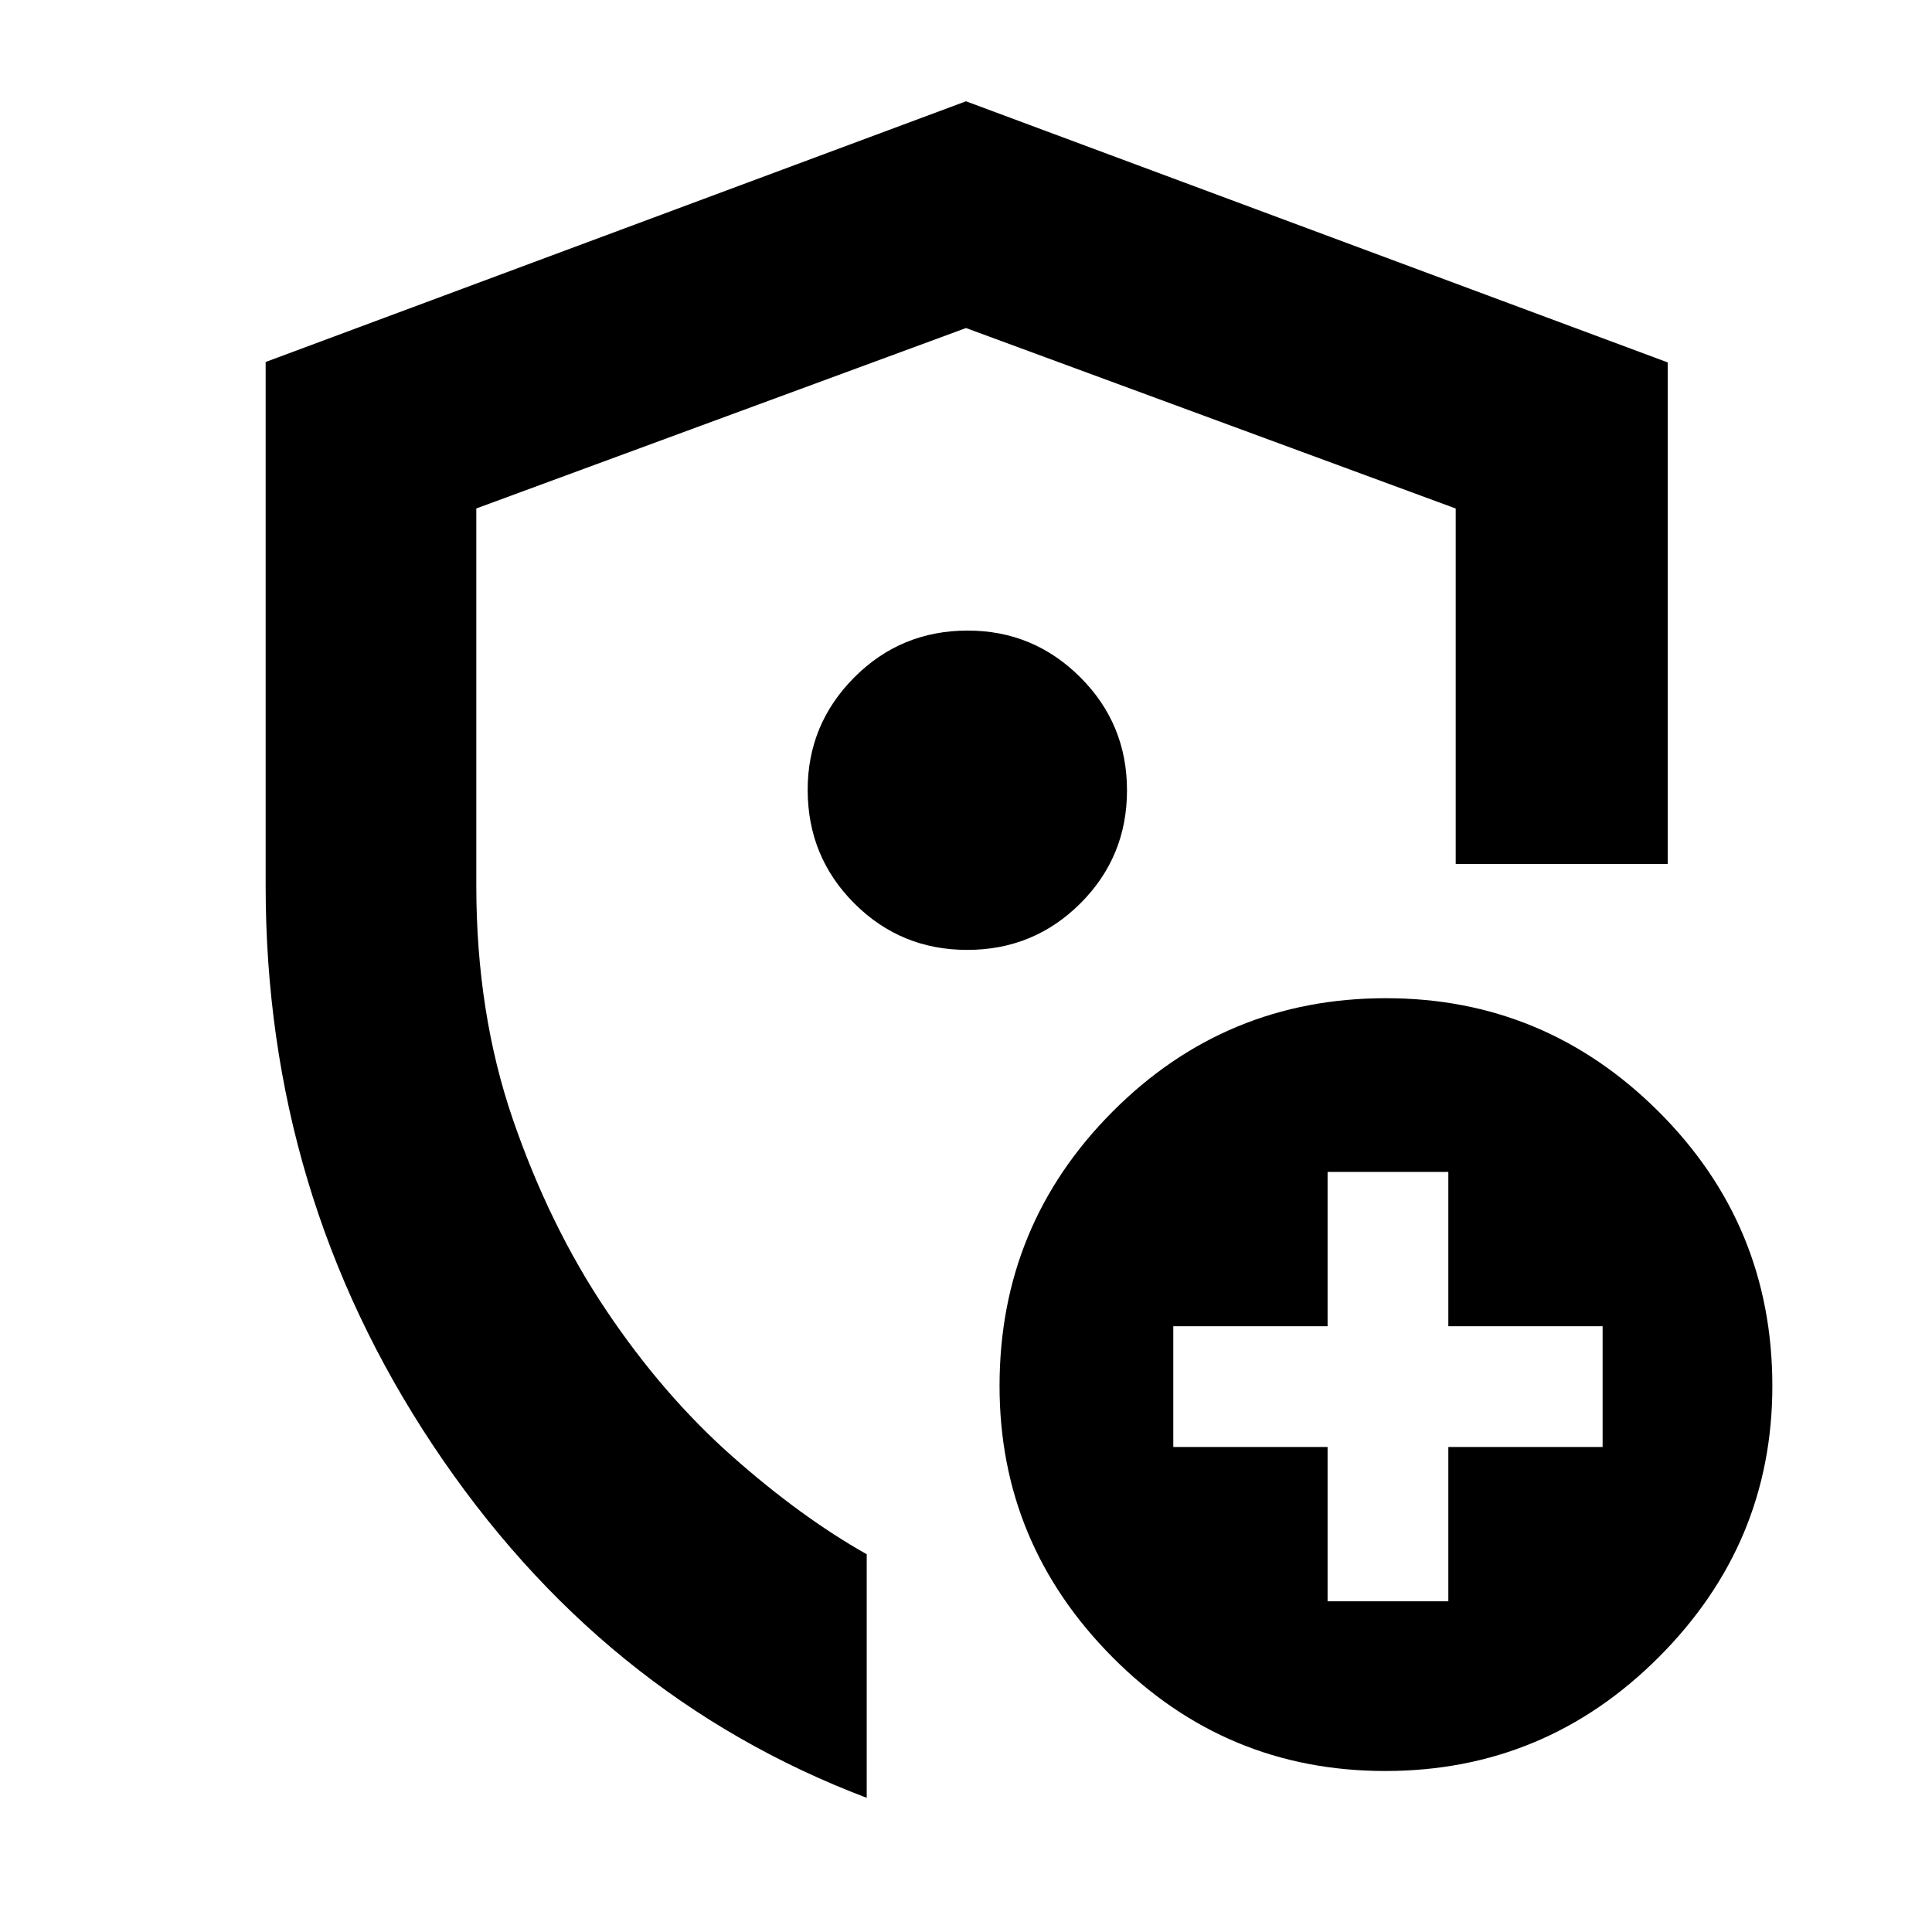 <svg xmlns="http://www.w3.org/2000/svg" height="40" viewBox="0 -960 960 960" width="40"><path d="M132-519.75v-260.38l348-129.54 348.67 129.75v249.25H723.33v-176.66L480-797l-243.33 89.65V-520q0 63.33 18.16 116.17Q273-351 301.17-309q28.16 42 62.33 72.33 34.17 30.34 67.17 48.97v121.03q-132.33-50.15-215.5-175.12Q132-366.75 132-519.75Zm348 32.42Zm179.67 323h60V-241h76.66v-60h-76.66v-76.67h-60V-301H583v60h76.67v76.67ZM688.33-80q-79.33 0-135.5-56.5-56.16-56.5-56.16-134.83 0-79.96 56.16-136.31Q608.99-464 688.67-464q79 0 135.5 56.36 56.5 56.35 56.5 136.31 0 78.33-56.5 134.83Q767.67-80 688.33-80ZM480.61-488q33.06 0 56.22-23.11Q560-534.22 560-567.28q0-33.05-23.25-56.22-23.24-23.17-55.89-23.17-33.19 0-56.36 23.25t-23.17 55.89q0 33.2 23.11 56.36Q447.55-488 480.61-488Z"/></svg>